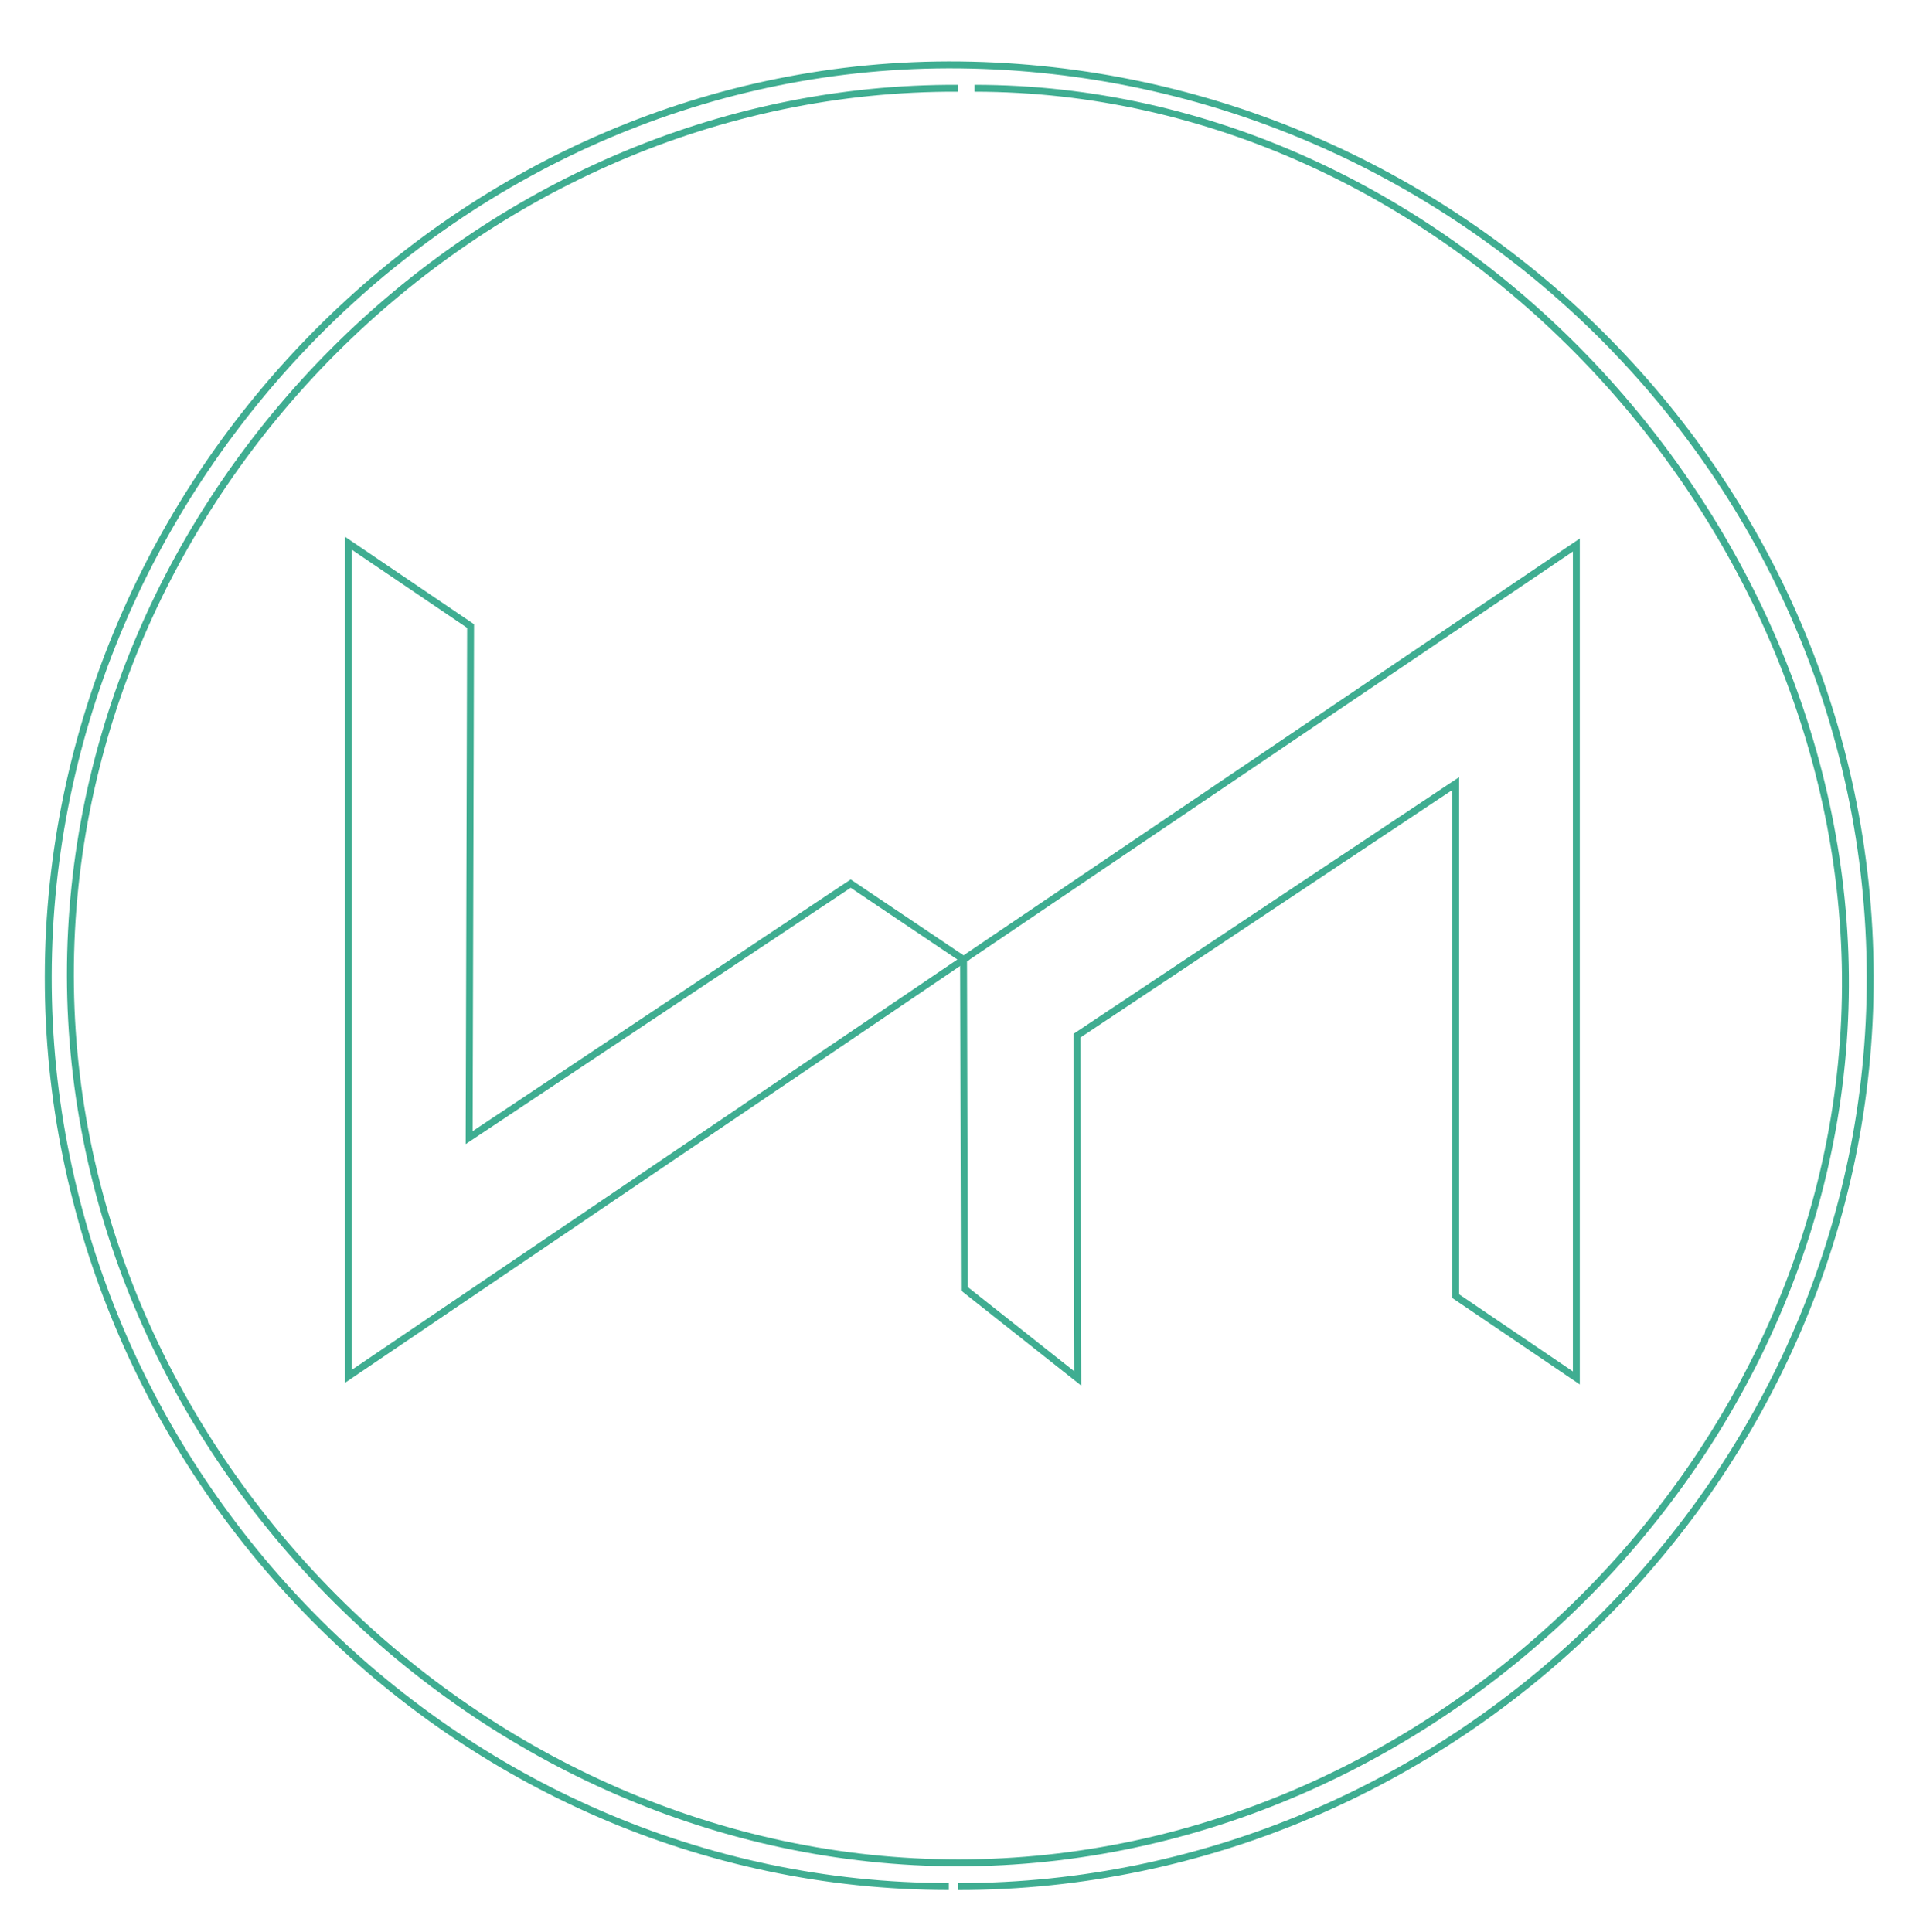 <?xml version="1.0" encoding="utf-8"?>
<!-- Generator: Adobe Illustrator 15.0.2, SVG Export Plug-In . SVG Version: 6.00 Build 0)  -->
<!DOCTYPE svg PUBLIC "-//W3C//DTD SVG 1.1//EN" "http://www.w3.org/Graphics/SVG/1.1/DTD/svg11.dtd">
<svg version="1.1" id="Layer_1" xmlns="http://www.w3.org/2000/svg" xmlns:xlink="http://www.w3.org/1999/xlink" x="0px" y="0px"
	 width="551.973px" height="559.472px" viewBox="-151.396 -157.396 551.973 559.472"
	 enable-background="new -151.396 -157.396 551.973 559.472" xml:space="preserve">
<path id="i1" fill="none" stroke="#3FAD91" stroke-width="2" stroke-miterlimit="10" d="M-50.474 -0.066L-50.474 241.146 127.646 120.462 94.954 98.486 -15.532 172.045 -15.122 23.891 -49.338 0.704z "/>
<path id="i0" fill="none" stroke="#3FAD91" stroke-width="2" stroke-miterlimit="10" d="M127.89 215.814L160.732 241.795 160.489 142.522 270.166 69.522 270.166 217.955 305.108 241.638 305.108 0.426 127.646 120.462 127.89 215.378z "/>
<path id="i2" fill="none" stroke="#3FAD91" stroke-width="2" stroke-miterlimit="10" d="M126.129-131.834
	c-139.364-0.689-257.321,117.945-257.142,256.999c0.178,138.476,118.588,256.887,257.201,256.897
	c138.114,0.011,258.083-118.374,256.844-257.008c-1.201-134.39-116.024-256.89-252.199-256.89"/>
<path id="i3" fill="none" stroke="#3FAD91" stroke-width="2" stroke-miterlimit="10" d="M126.131,388.927
	c143.799,0,264.537-119.134,264.084-263.779C389.76-19.981,270.377-136.967,126.657-138.594
	c-144.674-1.638-263.842,120.418-264.08,263.949c-0.237,142.909,117.376,263.558,260.81,263.558"/>
</svg>
